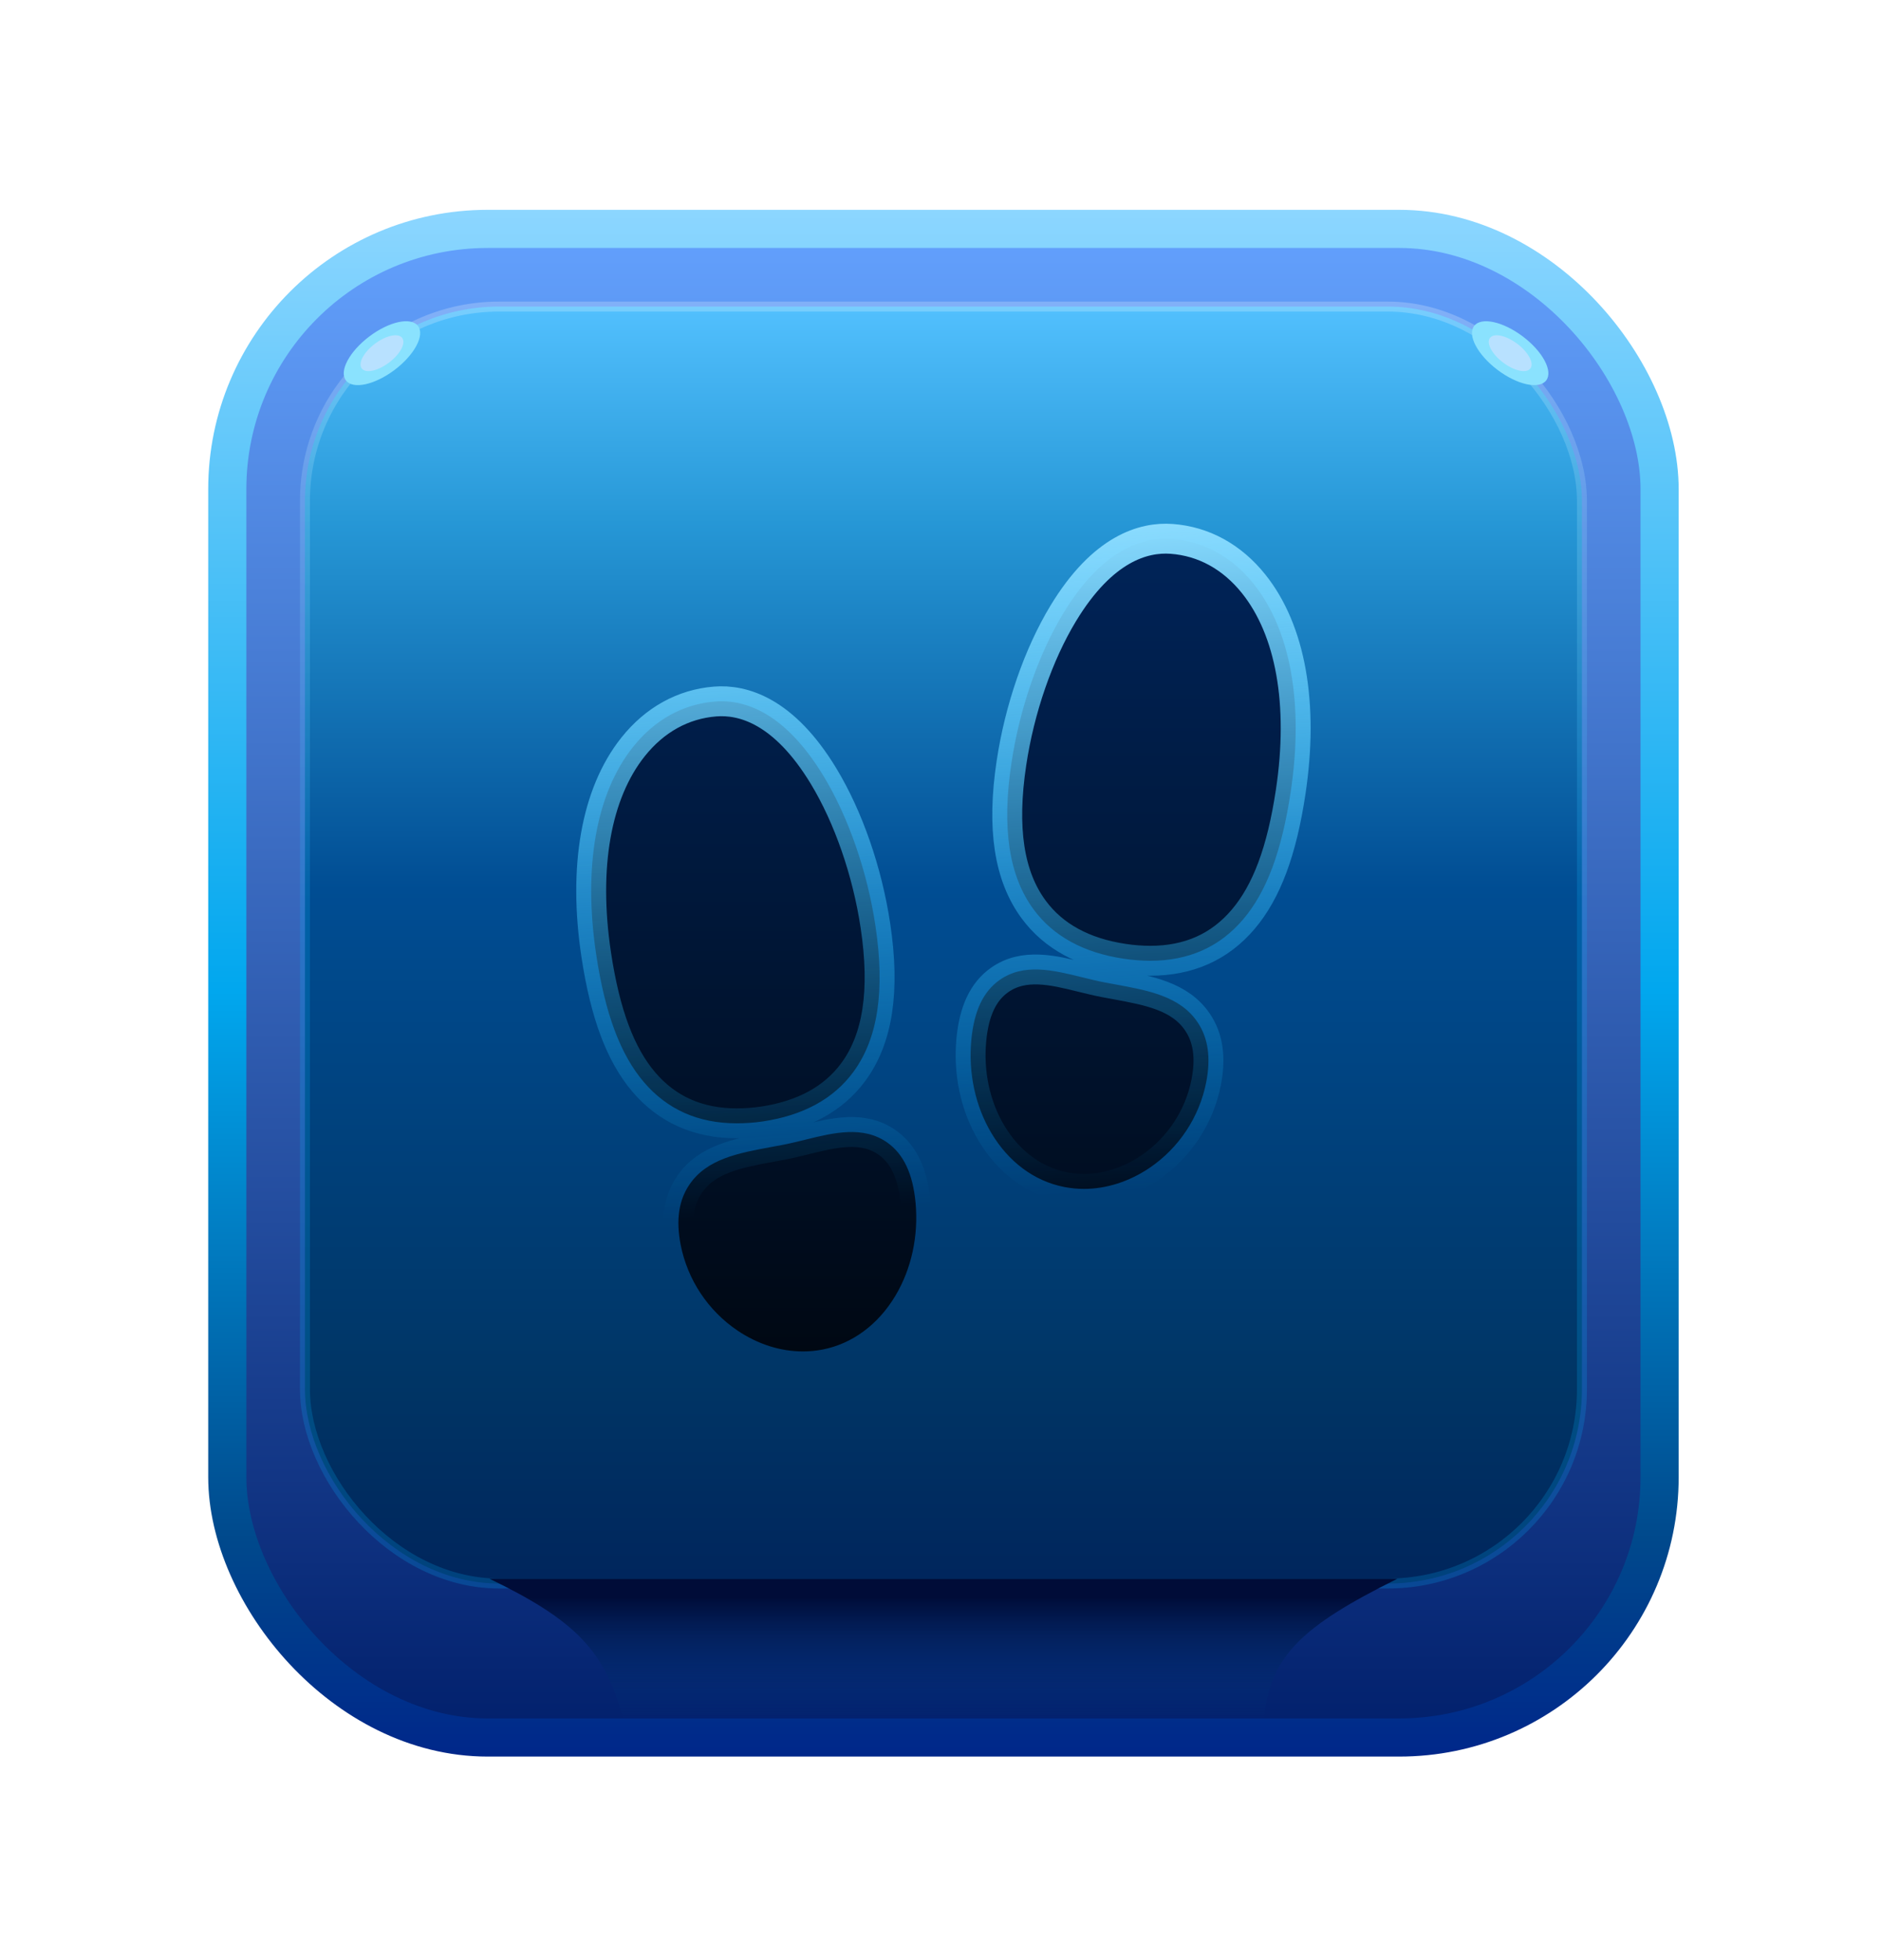 <svg width="166" height="173" viewBox="0 0 166 173" fill="none" xmlns="http://www.w3.org/2000/svg">
<g filter="url(#filter0_d_276_3491)">
<rect x="20.058" y="16.683" width="126.403" height="133.136" rx="22.974" fill="url(#paint0_linear_276_3491)" stroke="url(#paint1_linear_276_3491)" stroke-width="3.366"/>
<rect x="26.913" y="23.537" width="112.694" height="112.694" rx="17.147" fill="url(#paint2_linear_276_3491)" stroke="url(#paint3_linear_276_3491)" stroke-width="0.879"/>
<path d="M65.001 95.617C61.623 95.617 58.875 94.396 56.814 91.972C54.754 89.549 53.402 85.952 52.614 80.719C51.455 73.007 52.605 66.507 55.854 62.418C57.766 60.009 60.276 58.617 63.113 58.392C65.541 58.198 69.17 59.183 72.676 64.967C74.871 68.589 76.54 73.4 77.255 78.167C78.121 83.921 77.477 88.157 75.286 91.115C73.547 93.463 70.872 94.919 67.335 95.448C66.562 95.561 65.782 95.618 65.001 95.617ZM70.854 115.748C68.88 115.748 66.879 115.116 65.078 113.902C62.477 112.139 60.677 109.422 60.069 106.341C59.643 104.15 59.898 102.409 60.849 101.015C62.392 98.752 65.163 98.242 68.094 97.701C68.404 97.644 68.717 97.588 69.036 97.526C69.711 97.398 70.401 97.227 71.071 97.062C73.578 96.443 76.172 95.802 78.313 97.323C79.746 98.339 80.555 100.066 80.797 102.601C81.072 105.525 80.444 108.443 79.029 110.819C77.507 113.376 75.223 115.066 72.604 115.58C72.028 115.692 71.442 115.749 70.854 115.748ZM101.511 81.272C100.731 81.269 99.952 81.21 99.18 81.093C95.645 80.57 92.97 79.113 91.231 76.76C89.04 73.802 88.392 69.568 89.262 63.812C89.977 59.041 91.642 54.234 93.826 50.625C97.314 44.862 100.948 43.862 103.39 44.039C106.217 44.245 108.722 45.618 110.638 48.013C113.909 52.103 115.068 58.623 113.904 66.369C113.117 71.598 111.783 75.177 109.704 77.622C107.626 80.066 104.89 81.272 101.511 81.272ZM95.658 101.404C95.073 101.404 94.488 101.347 93.913 101.235C91.289 100.721 89.006 99.031 87.488 96.474C86.073 94.099 85.445 91.18 85.72 88.256C85.959 85.716 86.766 83.995 88.204 82.977C90.345 81.457 92.939 82.097 95.446 82.717C96.116 82.881 96.806 83.052 97.481 83.182L98.421 83.356C101.354 83.896 104.125 84.403 105.668 86.669C106.619 88.063 106.874 89.807 106.448 91.995C105.84 95.077 104.04 97.795 101.44 99.557C99.627 100.773 97.626 101.404 95.658 101.404Z" fill="url(#paint4_linear_276_3491)" stroke="url(#paint5_linear_276_3491)" stroke-width="2.638"/>
<path d="M54.956 148.103H111.563C112.081 142.668 114.852 140.008 123.314 135.813H43.205C50.875 139.512 53.415 142.26 54.956 148.103Z" fill="url(#paint6_linear_276_3491)"/>
<ellipse cx="33.708" cy="27.652" rx="1.85" ry="3.987" transform="rotate(52.958 33.708 27.652)" fill="#8AE2FE"/>
<ellipse cx="33.708" cy="27.652" rx="1.038" ry="2.236" transform="rotate(52.958 33.708 27.652)" fill="#B8E1FF"/>
<ellipse rx="1.85" ry="3.987" transform="matrix(-0.602 0.798 0.798 0.602 133.275 27.652)" fill="#8AE2FE"/>
<ellipse rx="1.038" ry="2.236" transform="matrix(-0.602 0.798 0.798 0.602 133.275 27.652)" fill="#B8E1FF"/>
</g>
<defs>
<filter id="filter0_d_276_3491" x="0.789" y="0.931" width="164.942" height="171.675" filterUnits="userSpaceOnUse" color-interpolation-filters="sRGB">
<feFlood flood-opacity="0" result="BackgroundImageFix"/>
<feColorMatrix in="SourceAlpha" type="matrix" values="0 0 0 0 0 0 0 0 0 0 0 0 0 0 0 0 0 0 127 0" result="hardAlpha"/>
<feOffset dy="3.517"/>
<feGaussianBlur stdDeviation="8.793"/>
<feComposite in2="hardAlpha" operator="out"/>
<feColorMatrix type="matrix" values="0 0 0 0 0 0 0 0 0 0 0 0 0 0 0 0 0 0 0.79 0"/>
<feBlend mode="normal" in2="BackgroundImageFix" result="effect1_dropShadow_276_3491"/>
<feBlend mode="normal" in="SourceGraphic" in2="effect1_dropShadow_276_3491" result="shape"/>
</filter>
<linearGradient id="paint0_linear_276_3491" x1="83.26" y1="15" x2="83.26" y2="151.502" gradientUnits="userSpaceOnUse">
<stop stop-color="#64A2FF"/>
<stop offset="1" stop-color="#001E6A"/>
</linearGradient>
<linearGradient id="paint1_linear_276_3491" x1="83.26" y1="15" x2="83.26" y2="151.502" gradientUnits="userSpaceOnUse">
<stop stop-color="#8CD6FF"/>
<stop offset="0.505" stop-color="#01A7EE"/>
<stop offset="0.859" stop-color="#00498C"/>
<stop offset="1" stop-color="#00278A"/>
</linearGradient>
<linearGradient id="paint2_linear_276_3491" x1="83.26" y1="23.098" x2="83.26" y2="136.671" gradientUnits="userSpaceOnUse">
<stop stop-color="#53C1FF"/>
<stop offset="0.172" stop-color="#2697D6"/>
<stop offset="0.456" stop-color="#004D93"/>
<stop offset="0.839" stop-color="#003565"/>
<stop offset="1" stop-color="#00255C"/>
</linearGradient>
<linearGradient id="paint3_linear_276_3491" x1="83.26" y1="23.098" x2="83.26" y2="78.173" gradientUnits="userSpaceOnUse">
<stop stop-color="white" stop-opacity="0.22"/>
<stop offset="1" stop-color="#00B2FF" stop-opacity="0.2"/>
</linearGradient>
<linearGradient id="paint4_linear_276_3491" x1="83.26" y1="44.02" x2="83.26" y2="115.748" gradientUnits="userSpaceOnUse">
<stop stop-color="#002459"/>
<stop offset="1" stop-color="#000813"/>
</linearGradient>
<linearGradient id="paint5_linear_276_3491" x1="83.26" y1="44.02" x2="86.92" y2="102.35" gradientUnits="userSpaceOnUse">
<stop stop-color="#8ADBFE"/>
<stop offset="1" stop-color="#00B2FF" stop-opacity="0"/>
</linearGradient>
<linearGradient id="paint6_linear_276_3491" x1="83.26" y1="148.103" x2="83.26" y2="137.437" gradientUnits="userSpaceOnUse">
<stop stop-color="#003D85" stop-opacity="0"/>
<stop offset="1" stop-color="#000C38"/>
</linearGradient>
</defs>
</svg>
